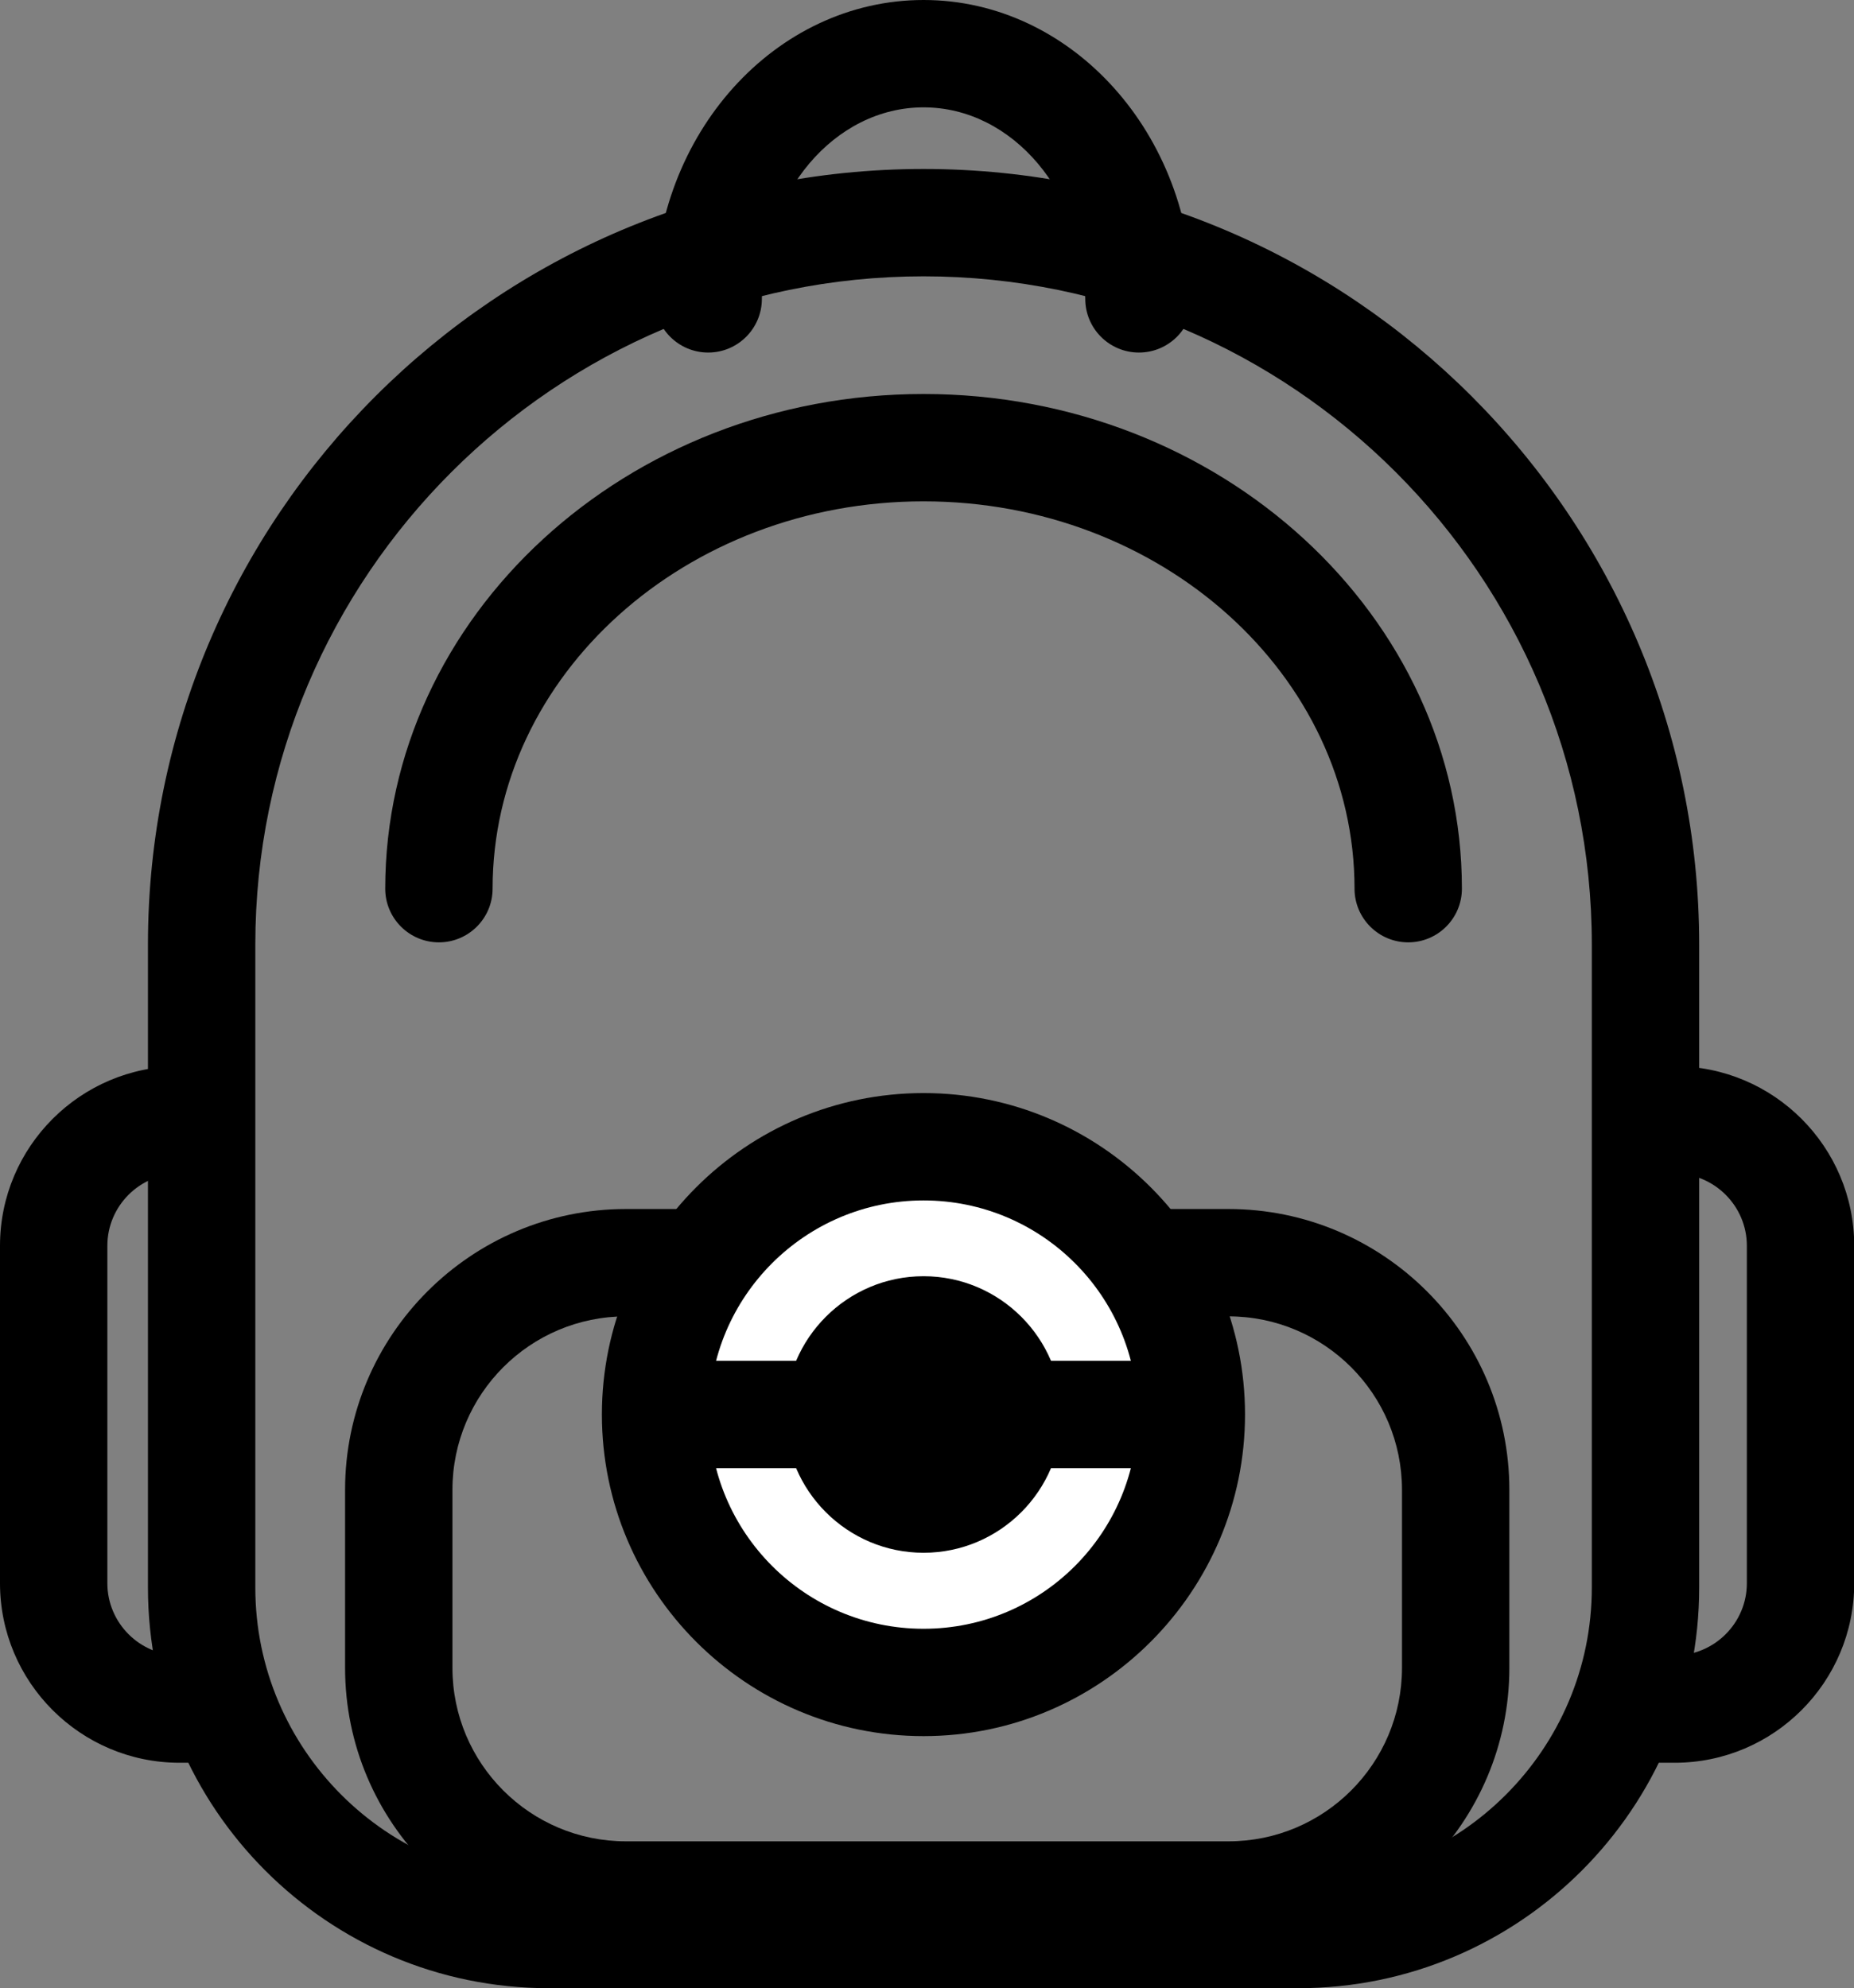 <?xml version="1.0" encoding="UTF-8"?><svg xmlns="http://www.w3.org/2000/svg" viewBox="0 0 86.34 92.6"><rect x="0" y="0" width="86.34" height="92.6" fill="#808080" stroke="none"/><g id="a"/><g id="b"><g id="c"><g><path d="M60.47,92.6H25.55c-10.29,0-18.66-8.37-18.66-18.66v-29.95C6.89,24.07,23.09,7.87,43.01,7.87s36.12,16.21,36.12,36.12v29.95c0,10.29-8.37,18.66-18.66,18.66ZM43.01,12.87c-17.16,0-31.12,13.96-31.12,31.12v29.95c0,7.53,6.13,13.66,13.66,13.66H60.47c7.53,0,13.66-6.13,13.66-13.66v-29.95c0-17.16-13.96-31.12-31.12-31.12Z"/><path d="M65.58,43.89c-1.38,0-2.5-1.12-2.5-2.5,0-9.95-9-18.04-20.07-18.04s-20.07,8.09-20.07,18.04c0,1.38-1.12,2.5-2.5,2.5s-2.5-1.12-2.5-2.5c0-12.7,11.25-23.04,25.07-23.04s25.07,10.33,25.07,23.04c0,1.38-1.12,2.5-2.5,2.5Z"/><path d="M53.04,16.42c-1.38,0-2.5-1.12-2.5-2.5,0-4.92-3.38-8.92-7.53-8.92s-7.53,4-7.53,8.92c0,1.38-1.12,2.5-2.5,2.5s-2.5-1.12-2.5-2.5c0-7.68,5.62-13.92,12.53-13.92s12.53,6.25,12.53,13.92c0,1.38-1.12,2.5-2.5,2.5Z"/><path d="M9.31,82.1h-.95c-4.61,0-8.36-3.75-8.36-8.36v-15.72c0-4.61,3.75-8.36,8.36-8.36h.95c1.38,0,2.5,1.12,2.5,2.5s-1.12,2.5-2.5,2.5h-.95c-1.85,0-3.36,1.51-3.36,3.36v15.72c0,1.85,1.51,3.36,3.36,3.36h.95c1.38,0,2.5,1.12,2.5,2.5s-1.12,2.5-2.5,2.5Z"/><path d="M77.99,82.1h-.95c-1.38,0-2.5-1.12-2.5-2.5s1.12-2.5,2.5-2.5h.95c1.85,0,3.36-1.51,3.36-3.36v-15.72c0-1.85-1.51-3.36-3.36-3.36h-.95c-1.38,0-2.5-1.12-2.5-2.5s1.12-2.5,2.5-2.5h.95c4.61,0,8.36,3.75,8.36,8.36v15.72c0,4.61-3.75,8.36-8.36,8.36Z"/><path d="M57.21,90.76H29.15c-7.21,0-13.08-5.87-13.08-13.08v-8.29c0-7.21,5.87-13.08,13.08-13.08h28.06c7.21,0,13.08,5.87,13.08,13.08v8.29c0,7.21-5.87,13.08-13.08,13.08Zm-28.06-29.45c-4.46,0-8.08,3.62-8.08,8.08v8.29c0,4.46,3.62,8.08,8.08,8.08h28.06c4.46,0,8.08-3.62,8.08-8.08v-8.29c0-4.46-3.62-8.08-8.08-8.08H29.15Z"/><g><g><circle cx="43.01" cy="65.88" r="12.48" style="fill:#fff;"/><path d="M43.01,80.86c-8.26,0-14.98-6.72-14.98-14.98s6.72-14.97,14.98-14.97,14.97,6.72,14.97,14.97-6.72,14.98-14.97,14.98Zm0-24.95c-5.5,0-9.98,4.47-9.98,9.97s4.47,9.98,9.98,9.98,9.97-4.47,9.97-9.98-4.47-9.97-9.97-9.97Z"/></g><rect x="30.54" y="63.38" width="24.95" height="5"/><g><circle cx="43.01" cy="65.88" r="3.94"/><path d="M43.01,72.32c-3.55,0-6.44-2.89-6.44-6.44s2.89-6.44,6.44-6.44,6.44,2.89,6.44,6.44-2.89,6.44-6.44,6.44Zm0-7.88c-.79,0-1.44,.65-1.44,1.44s.65,1.44,1.44,1.44,1.44-.65,1.44-1.44-.65-1.44-1.44-1.44Z"/></g></g></g></g></g></svg>